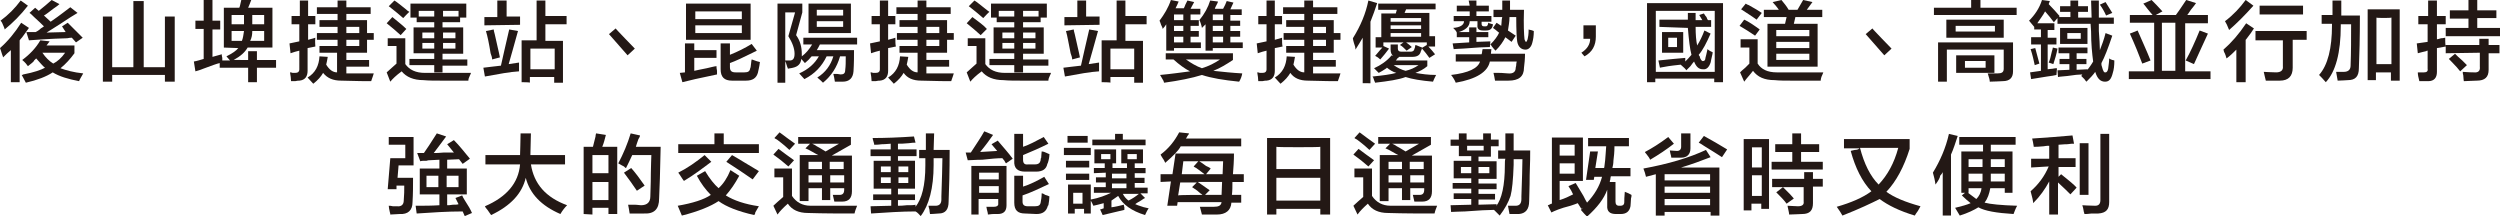<?xml version="1.0" encoding="utf-8"?>
<!-- Generator: Adobe Illustrator 27.0.0, SVG Export Plug-In . SVG Version: 6.00 Build 0)  -->
<svg version="1.1" id="_圖層_2" xmlns="http://www.w3.org/2000/svg" xmlns:xlink="http://www.w3.org/1999/xlink" x="0px" y="0px"
	 viewBox="0 0 483.6 41.8" style="enable-background:new 0 0 483.6 41.8;" xml:space="preserve">
<style type="text/css">
	.st0{fill:#231815;}
</style>
<g id="_圖層_1-2">
	<g>
		<path class="st0" d="M0.6,11.1c0-0.1-0.1-0.3-0.2-0.6C0.2,9.9,0.1,9.5,0,9.3C1.5,8,2.9,6.3,4.1,4.4l1.5,1c-0.3,0.4-0.7,1-1.3,1.8
			C4,7.5,3.9,7.7,3.8,7.8v8.1H2.1V9.7C1.6,10.1,1.1,10.6,0.6,11.1z M0.9,5.7c0-0.2-0.2-0.6-0.5-1.3C0.3,4.2,0.2,4.1,0.1,4
			C1.6,2.9,2.9,1.6,4,0.1l1.4,1C4,2.9,2.5,4.4,0.9,5.7L0.9,5.7z M5,16c-0.4-0.8-0.7-1.3-0.8-1.5c0.1,0,0.2,0,0.3-0.1
			c2.1-0.4,3.5-0.9,4.2-1.3c-0.4-0.3-0.9-0.9-1.7-1.8l-0.4,0.4C6.5,12,6,12.3,5.4,12.8c-0.2-0.3-0.5-0.7-1.1-1.2
			C5.8,10.5,7,9.2,7.8,7.8L9.6,8L9,8.8h5.4v1.5c-0.8,1.1-1.7,2.1-2.7,2.9c1.1,0.4,2.5,0.8,4.4,1c-0.4,0.7-0.7,1.2-0.8,1.5
			c-2.1-0.4-3.8-0.9-5.1-1.7C9,14.8,7.2,15.5,5,16L5,16z M5.6,7.8L5.1,6.2h1.8c0.2-0.1,0.6-0.3,1-0.7c0.3-0.2,0.5-0.3,0.6-0.4
			c-0.4-0.4-1-1-1.9-1.8C6.2,2.9,5.9,2.6,5.7,2.5l1.1-1l0.7,0.6C8.4,1.4,9.2,0.7,10,0l1.5,0.8c-0.2,0.2-0.6,0.5-1.2,0.9
			C9.5,2.3,8.9,2.8,8.5,3l1.3,1.2c1.9-1.3,3.1-2.3,3.8-2.8l1.4,1.1c-0.7,0.4-1.8,1.1-3.3,2.1c-1.2,0.8-2.1,1.3-2.7,1.7l3.7-0.1
			L12,5.1l1.1-0.7C14,5.3,15,6.3,16,7.3l-1.3,0.9l-0.8-0.9c-0.2,0-0.5,0-0.9,0.1C9.5,7.5,7,7.7,5.6,7.8L5.6,7.8z M12.6,10.2H8.2
			c0.6,0.9,1.3,1.6,2.1,2.1C11.1,11.9,11.9,11.2,12.6,10.2L12.6,10.2z"/>
		<path class="st0" d="M19.9,15.8V3.2h1.8v9.8h4.1V0.2h2v12.8h4.1V3.2h1.9v12.6h-1.9v-1.3H21.7v1.3C21.7,15.8,19.9,15.8,19.9,15.8z"
			/>
		<path class="st0" d="M43.3,9.2V1.5h3c0,0,0-0.1,0.1-0.3c0.1-0.4,0.2-0.8,0.3-1.3l1.9,0.1C48.4,0.6,48.2,1,48,1.5h4.7v7.7h-4.8
			c-0.5,0.9-1.4,1.7-2.7,2.4H48V9.9h1.7v1.7h3.7v1.5h-3.7v2.8H48v-2.8h-5.5v-0.9c-0.5,0.1-1.6,0.5-3.2,1.1c-0.7,0.3-1.2,0.4-1.5,0.5
			l-0.3-1.9c0.6-0.1,1.2-0.3,1.9-0.5V5.6h-1.6V4h1.6V0h1.7v4h1.5v1.7h-1.5v5.3l1.8-0.5c0,0.1,0,0.4,0.1,0.7v0.5h1.5l-0.7-0.8
			c1.2-0.6,1.9-1.1,2.3-1.6L43.3,9.2L43.3,9.2z M44.8,2.9v1.8h2.4V2.9H44.8z M46.8,7.9c0.2-0.5,0.3-1.2,0.4-1.9h-2.4v1.9
			C44.8,7.9,46.8,7.9,46.8,7.9z M48.4,7.9h2.7V6h-2.3C48.8,6.7,48.7,7.3,48.4,7.9L48.4,7.9z M51.1,2.9h-2.3v1.8h2.3V2.9z"/>
		<path class="st0" d="M56.4,4.7V3.1H58v-3h1.6v3h1.4v1.6h-1.4v3l1.4-0.4C60.9,8,61,8.6,61,9l-1.5,0.3v4.4c0,1.1-0.5,1.8-1.6,1.9
			c-0.2,0-0.4,0-0.8,0.1h-0.8c0-0.5-0.1-1.1-0.2-1.7c0.1,0,0.3,0,0.5,0.1h0.5c0.5,0,0.8-0.2,0.8-0.7V9.8c-0.5,0.1-1.1,0.3-1.7,0.5
			l-0.2-1.9l1.9-0.4V4.7L56.4,4.7L56.4,4.7z M61.8,10.2V8.9h3.5V7.7h-4V6.4h4V5.2h-3.5V3.9h3.5V2.7h-4V1.4h4V0.1H67v1.3h4.7v1.3H67
			v1.2h4v2.5h1.3v1.3H71v2.5h-4v1.4h4.4v1.3H67v1.3h5.3c-0.1,0.3-0.2,0.7-0.4,1.2c0,0.1-0.1,0.2-0.1,0.3c-0.8,0-2.7,0-5.8-0.1
			c-1.6,0-2.7-0.5-3.5-1.5c-0.4,0.7-1,1.4-1.9,2.1c-0.4-0.4-0.7-0.8-1.1-1.2c1.5-0.9,2.2-2.3,2.3-4.1l1.6,0.1
			c-0.1,0.6-0.2,1.1-0.3,1.5c0.6,1,1.3,1.5,2.1,1.5v-3.8L61.8,10.2L61.8,10.2z M69.5,5.2H67v1.2h2.5C69.5,6.4,69.5,5.2,69.5,5.2z
			 M67,7.7v1.2h2.5V7.7H67z"/>
		<path class="st0" d="M77.5,6.8c-0.9-0.8-1.8-1.6-2.7-2.3l1.1-1.2C77,4.2,78,5,78.6,5.6L77.5,6.8z M75.5,15.8L74.8,14
			c0.7-0.6,1.3-1.2,1.9-1.7V8.9h-1.7V7.4h3.4v5c0.8,1.1,2,1.7,3.8,1.7c2.8,0,5.8,0,8.9,0c0,0.1-0.1,0.3-0.2,0.5
			c-0.2,0.4-0.3,0.7-0.3,1h-5.2c-1.3,0-2.5,0-3.5-0.1c-1.9,0-3.3-0.6-4.2-1.7C76.6,14.6,75.9,15.3,75.5,15.8L75.5,15.8z M78,3.5
			c-0.9-0.8-1.9-1.6-2.8-2.3l1.1-1.1c0.5,0.3,1.2,0.9,2.1,1.6c0.3,0.3,0.6,0.5,0.8,0.6C79.1,2.3,78,3.5,78,3.5z M79.4,3.4V0.7h10.8
			v2.7h-1.2v0.9h-3.4v1h4v5.1h-4v1.1h4.8v1.2h-4.8V14H84v-1.4h-4.8v-1.2H84v-1.1h-4V5.3h4v-1h-3.4V3.4L79.4,3.4L79.4,3.4z M81,2.1
			v1.1h3V2.1H81z M81.7,6.3v1.1H84V6.3H81.7z M81.7,8.3v1.1H84V8.3C84,8.3,81.7,8.3,81.7,8.3z M88.7,2.1h-3v1.1h3V2.1z M88.1,6.3
			h-2.4v1.1h2.4V6.3z M85.7,8.3v1.1h2.4V8.3C88.1,8.3,85.7,8.3,85.7,8.3z"/>
		<path class="st0" d="M93.8,14.8l-0.3-1.7c1.1-0.1,2.2-0.3,3.4-0.4c0.2-0.8,0.4-1.8,0.7-3.1c0.4-1.8,0.7-3.1,0.9-3.9l1.7,0.3
			c-0.7,2.5-1.3,4.7-1.8,6.4l2-0.3c0,0.6,0,1.2,0,1.7C98.7,13.9,96.5,14.3,93.8,14.8L93.8,14.8z M93.7,4.9V3.3h2.5V0.1H98v3.1h2.6
			v1.6L93.7,4.9L93.7,4.9z M95.2,11.5c0-0.3-0.1-0.7-0.3-1.2c-0.3-1.9-0.6-3.3-0.9-4.3l1.5-0.3c0,0.2,0.1,0.5,0.2,0.9
			c0.4,1.9,0.8,3.4,1,4.5L95.2,11.5L95.2,11.5z M100.9,15.9V7.8h2.9V0.1h1.7v3h4.1v1.6h-4.1v3.2h3.4v8.1h-1.7v-1.1h-4.7v1.1
			C102.6,15.9,100.9,15.9,100.9,15.9z M102.6,9.4v4h4.7v-4C107.3,9.4,102.6,9.4,102.6,9.4z"/>
		<path class="st0" d="M122.8,9.4l-1.4,1.3l-3.6-4.1l1.3-1.1C119,5.5,122.8,9.4,122.8,9.4z"/>
		<path class="st0" d="M132,15.9l-0.5-1.8l1-0.1V8.4h1.8v1.3h4.3v1.5h-4.3v2.5c0.5-0.1,1.3-0.3,2.4-0.5c0.9-0.2,1.6-0.4,1.9-0.4
			c0,0.2,0,0.5,0.1,0.9v0.7C135.3,15.1,133.1,15.6,132,15.9L132,15.9z M132.7,7.7v-7h12.5v7L132.7,7.7L132.7,7.7z M134.5,2.2v1.5h9
			V2.2H134.5z M134.5,4.9v1.5h9V4.9H134.5z M141.6,15.6c-1.5,0-2.2-0.7-2.2-2.2V8.4h1.8v2.2c1.5-0.6,2.9-1.3,4.2-2.1l1,1.3l-0.8,0.4
			c-1.8,0.9-3.3,1.6-4.4,2V13c0,0.7,0.3,1,1.1,1h1.7c0.7,0,1-0.2,1.1-0.7c0,0,0-0.1,0.1-0.3c0.1-0.6,0.1-1.1,0.2-1.5
			c0.1,0,0.3,0.1,0.6,0.2c0.2,0.1,0.6,0.2,1,0.3c-0.1,0.9-0.3,1.6-0.4,2.1c-0.3,1-1,1.5-2.3,1.5L141.6,15.6L141.6,15.6z"/>
		<path class="st0" d="M155.6,15.3c-0.4-0.4-0.7-0.8-1-1.1c1.8-0.8,3-1.9,3.8-3.3H157c-0.4,0.5-0.8,0.9-1.3,1.3l-0.7-0.8
			c-0.1,1-0.7,1.5-1.6,1.7c-0.1,0-0.3,0.1-0.5,0.1c-0.2,0-0.4,0.1-0.5,0.1c0-0.1,0-0.2-0.1-0.3c-0.2-0.6-0.3-1.1-0.5-1.3h1
			c0.6,0,0.9-0.4,0.9-1.3c0-1-0.4-2.1-1.2-3.4l1.3-4.6h-1.9v13.6h-1.5V0.7h4.8v1.7l-1.2,4.4c0.8,1.1,1.1,2.3,1.1,3.7v0.4
			c0.8-0.6,1.4-1.3,2-2.3h-1.7V7.3h10.4v1.3h-7.2c-0.2,0.4-0.4,0.8-0.6,1.1h7.2c0,1.2,0,2.6-0.1,4.1c-0.1,1.3-0.8,2-2.1,2h-1.5
			c-0.1-0.7-0.2-1.1-0.3-1.5h0.6c0.4,0,0.6,0.1,0.8,0.1c0.6,0,0.9-0.2,0.9-0.9c0.1-0.7,0.1-1.5,0.1-2.6h-1.1
			c-0.6,2.1-1.7,3.8-3.3,5.1c-0.2-0.2-0.6-0.6-1.1-1c1.6-1,2.6-2.4,3.1-4.1h-1.3C159,12.8,157.6,14.3,155.6,15.3L155.6,15.3z
			 M156.4,6.4V0.7h8.2v5.7H156.4z M158,1.9V3h5.1V1.9C163,1.9,158,1.9,158,1.9z M158,4.1v1.1h5.1V4.1H158z"/>
		<path class="st0" d="M168.6,4.7V3.1h1.6v-3h1.6v3h1.4v1.6h-1.4v3l1.4-0.4c0,0.7,0,1.3,0.1,1.7l-1.5,0.3v4.4c0,1.1-0.5,1.8-1.6,1.9
			c-0.2,0-0.4,0-0.8,0.1h-0.8c0-0.5-0.1-1.1-0.2-1.7c0.1,0,0.3,0,0.5,0.1h0.5c0.5,0,0.8-0.2,0.8-0.7V9.8c-0.5,0.1-1.1,0.3-1.7,0.5
			l-0.2-1.9l1.9-0.4V4.7L168.6,4.7L168.6,4.7z M174,10.2V8.9h3.5V7.7h-4V6.4h4V5.2H174V3.9h3.5V2.7h-4.1V1.4h4.1V0.1h1.7v1.3h4.7
			v1.3h-4.7v1.2h4v2.5h1.3v1.3h-1.3v2.5h-4v1.4h4.4v1.3h-4.4v1.3h5.3c-0.1,0.3-0.2,0.7-0.4,1.2c0,0.1-0.1,0.2-0.1,0.3
			c-0.8,0-2.7,0-5.8-0.1c-1.6,0-2.7-0.5-3.4-1.5c-0.4,0.7-1,1.4-1.9,2.1c-0.4-0.4-0.7-0.8-1.1-1.2c1.5-0.9,2.2-2.3,2.3-4.1l1.6,0.1
			c-0.1,0.6-0.2,1.1-0.3,1.5c0.6,1,1.3,1.5,2.1,1.5v-3.8L174,10.2L174,10.2z M181.7,5.2h-2.5v1.2h2.5C181.7,6.4,181.7,5.2,181.7,5.2
			z M179.2,7.7v1.2h2.5V7.7H179.2z"/>
		<path class="st0" d="M189.7,6.8c-0.9-0.8-1.8-1.6-2.7-2.3l1.1-1.2c1.2,0.9,2.2,1.6,2.8,2.3L189.7,6.8L189.7,6.8z M187.7,15.8
			L187,14c0.7-0.6,1.3-1.2,1.9-1.7V8.9h-1.7V7.4h3.4v5c0.8,1.1,2,1.7,3.8,1.7c2.8,0,5.8,0,8.9,0c0,0.1-0.1,0.3-0.2,0.5
			c-0.2,0.4-0.3,0.7-0.3,1h-5.2c-1.3,0-2.5,0-3.5-0.1c-1.9,0-3.3-0.6-4.2-1.7C188.8,14.6,188.1,15.3,187.7,15.8L187.7,15.8z
			 M190.2,3.5c-0.9-0.8-1.9-1.6-2.8-2.3l1.1-1.1c0.5,0.3,1.2,0.9,2.1,1.6c0.4,0.3,0.6,0.5,0.8,0.6C191.3,2.3,190.2,3.5,190.2,3.5z
			 M191.7,3.4V0.7h10.8v2.7h-1.2v0.9h-3.4v1h4v5.1h-4v1.1h4.9v1.2h-4.9V14h-1.7v-1.4h-4.8v-1.2h4.8v-1.1h-4V5.3h4v-1h-3.4V3.4
			L191.7,3.4L191.7,3.4z M193.2,2.1v1.1h3V2.1H193.2z M193.9,6.3v1.1h2.3V6.3H193.9z M193.9,8.3v1.1h2.3V8.3
			C196.2,8.3,193.9,8.3,193.9,8.3z M200.9,2.1h-3v1.1h3V2.1z M200.3,6.3h-2.4v1.1h2.4V6.3z M197.9,8.3v1.1h2.4V8.3
			C200.3,8.3,197.9,8.3,197.9,8.3z"/>
		<path class="st0" d="M206,14.8l-0.3-1.7c1.1-0.1,2.2-0.3,3.4-0.4c0.2-0.8,0.4-1.8,0.7-3.1c0.4-1.8,0.7-3.1,0.9-3.9l1.7,0.3
			c-0.7,2.5-1.3,4.7-1.8,6.4l2-0.3c0,0.6,0,1.2,0,1.7C210.9,13.9,208.7,14.3,206,14.8L206,14.8z M205.9,4.9V3.3h2.5V0.1h1.7v3.1h2.6
			v1.6L205.9,4.9L205.9,4.9z M207.4,11.5c0-0.3-0.1-0.7-0.3-1.2c-0.4-1.9-0.6-3.3-0.9-4.3l1.5-0.3c0,0.2,0.1,0.5,0.2,0.9
			c0.4,1.9,0.8,3.4,1,4.5L207.4,11.5L207.4,11.5z M213.1,15.9V7.8h2.9V0.1h1.7v3h4.1v1.6h-4.1v3.2h3.4v8.1h-1.7v-1.1h-4.6v1.1
			C214.8,15.9,213.1,15.9,213.1,15.9z M214.8,9.4v4h4.6v-4C219.4,9.4,214.8,9.4,214.8,9.4z"/>
		<path class="st0" d="M224.9,5.6c0-0.2-0.1-0.4-0.3-0.8c-0.1-0.3-0.2-0.6-0.3-0.8c0.9-1.2,1.7-2.5,2.2-4l1.5,0.3
			c-0.2,0.5-0.4,0.9-0.6,1.3h1.6c0.1-0.2,0.2-0.4,0.3-0.7c0.2-0.4,0.3-0.6,0.4-0.8l1.3,0.3l-0.7,1.3h1.9v1.1h-1.9v1.1h1.6V5h-1.6V6
			h1.6v1.1h-1.6v1.1h2v1.1h-5.2v0.5h-1.5V4.7C225.4,5,225.2,5.3,224.9,5.6L224.9,5.6z M239.7,15.8c-3-0.3-5.4-0.7-7.2-1.3
			c-1.9,0.6-4.4,1.1-7.3,1.5c0,0-0.1-0.1-0.1-0.3c-0.3-0.5-0.5-0.9-0.7-1.2c2.2-0.2,4.2-0.5,5.8-0.7c-1-0.5-2.1-1.3-3.2-2.3h-1.5
			v-1.2h13v1.3c-1.2,0.8-2.5,1.6-3.8,2.1c1.9,0.2,3.7,0.4,5.6,0.5C240.2,14.8,240,15.3,239.7,15.8L239.7,15.8z M227.1,2.8v1.1h1.8
			V2.8H227.1z M227.1,5V6h1.8V5H227.1z M227.1,7.1v1.1h1.8V7.1C228.9,7.1,227.1,7.1,227.1,7.1z M236,11.5h-6.6c1,0.7,2,1.3,3.1,1.7
			C233.8,12.8,235,12.2,236,11.5z M232.5,5.4c0-0.2-0.1-0.4-0.2-0.8c-0.1-0.3-0.2-0.6-0.3-0.7c1-1.2,1.7-2.5,2.1-3.8l1.5,0.2
			c0,0.2-0.2,0.5-0.4,0.9c-0.1,0.2-0.2,0.4-0.2,0.5h1.6c0.3-0.5,0.5-1,0.7-1.5l1.3,0.3l-0.6,1.3h2.2v1.1h-2.2v1.1h1.9V5h-1.9V6h1.9
			v1.1h-1.9v1.1h2.4v1.1h-5.8v0.5h-1.4V4.7C233,4.9,232.7,5.2,232.5,5.4L232.5,5.4z M234.6,2.8v1.1h2V2.8
			C236.5,2.8,234.6,2.8,234.6,2.8z M234.6,5V6h2V5H234.6z M234.6,7.1v1.1h2V7.1H234.6z"/>
		<path class="st0" d="M243.4,4.7V3.1h1.6v-3h1.6v3h1.4v1.6h-1.4v3l1.4-0.4c0,0.7,0,1.3,0.1,1.7l-1.5,0.3v4.4c0,1.1-0.5,1.8-1.6,1.9
			c-0.2,0-0.4,0-0.8,0.1h-0.8c0-0.5-0.1-1.1-0.2-1.7c0.1,0,0.3,0,0.5,0.1h0.5c0.5,0,0.8-0.2,0.8-0.7V9.8c-0.5,0.1-1.1,0.3-1.7,0.5
			l-0.2-1.9l1.9-0.4V4.7L243.4,4.7L243.4,4.7z M248.8,10.2V8.9h3.5V7.7h-4V6.4h4V5.2h-3.5V3.9h3.5V2.7h-4.1V1.4h4.1V0.1h1.7v1.3h4.7
			v1.3H254v1.2h4v2.5h1.3v1.3H258v2.5h-4v1.4h4.4v1.3H254v1.3h5.3c-0.1,0.3-0.2,0.7-0.4,1.2c0,0.1-0.1,0.2-0.1,0.3
			c-0.8,0-2.7,0-5.8-0.1c-1.6,0-2.7-0.5-3.4-1.5c-0.4,0.7-1,1.4-1.9,2.1c-0.4-0.4-0.7-0.8-1.1-1.2c1.5-0.9,2.2-2.3,2.3-4.1l1.6,0.1
			c-0.1,0.6-0.2,1.1-0.3,1.5c0.6,1,1.3,1.5,2.1,1.5v-3.8L248.8,10.2L248.8,10.2z M256.5,5.2H254v1.2h2.5
			C256.5,6.4,256.5,5.2,256.5,5.2z M254,7.7v1.2h2.5V7.7H254z"/>
		<path class="st0" d="M263.6,15.9V7.3c-0.4,0.7-0.9,1.5-1.4,2.3c0-0.4-0.1-0.8-0.3-1.3c-0.1-0.4-0.2-0.7-0.2-0.9
			c1.5-2.4,2.5-4.8,3-7.3l1.7,0.5c-0.4,1.2-0.8,2.4-1.3,3.6v11.9H263.6L263.6,15.9z M266,16c0-0.1-0.1-0.2-0.2-0.5
			c-0.1-0.4-0.2-0.6-0.3-0.7c2-0.2,3.5-0.4,4.6-0.7c-0.7-0.2-1.3-0.6-1.8-1c0,0-0.1,0-0.1,0.1c-0.6,0.4-1.1,0.7-1.5,0.9l-0.9-0.9
			c1.3-0.6,2.5-1.4,3.4-2.5l0.3,0.1c-0.3-0.2-0.5-0.6-0.5-1.2v-1h1.4v0.8c0,0.4,0.2,0.6,0.7,0.6h1.7c0.4,0,0.7-0.1,0.8-0.5
			c0,0,0-0.1,0.1-0.3c0-0.2,0.1-0.4,0.1-0.5c0.1,0,0.2,0.1,0.3,0.1c0.4,0.2,0.8,0.3,1,0.4c0,0.1-0.1,0.2-0.1,0.4
			c-0.1,0.2-0.2,0.4-0.2,0.5c-0.2,0.6-0.7,0.9-1.6,0.9h-2.6c0,0.1-0.1,0.2-0.3,0.3c-0.1,0.2-0.2,0.3-0.3,0.4h6.1v1.1
			c-0.7,0.6-1.5,1-2.3,1.3c1.1,0.2,2.5,0.4,4,0.4c-0.3,0.6-0.5,1-0.6,1.3c-2.3-0.2-4.1-0.5-5.3-0.9C270.6,15.4,268.6,15.7,266,16
			L266,16z M266.6,1.9V0.7h11.1v1.1H272l-0.3,0.7h4.8v4.5h1.1v2h-1.3c0.5,0.5,0.9,1,1.3,1.5l-1.1,0.7c-0.4-0.6-0.9-1.2-1.5-1.9
			l1-0.6V8.2h-4c0.4,0.3,0.8,0.6,1.1,0.9l-1,0.7c-0.5-0.5-0.9-0.9-1.3-1.1l0.7-0.5h-3.9v0.7l1.1,0.5c-0.5,0.7-1.1,1.4-1.7,2.1
			c-0.3-0.3-0.6-0.5-1-0.7c0,0,0.1-0.1,0.1-0.1c0.6-0.7,1-1.2,1.3-1.5h-1.3v-2h1.1V2.6h2.8l0.2-0.7L266.6,1.9L266.6,1.9z M269,3.5
			v0.7h5.9V3.5H269z M269,4.9v0.7h5.9V4.9H269z M269,6.4v0.7h5.9V6.4H269z M274.4,12.6h-4.8c0.7,0.5,1.5,0.9,2.3,1.1
			C272.8,13.5,273.7,13.1,274.4,12.6z"/>
		<path class="st0" d="M289.2,15.6c-0.1-0.6-0.2-1.1-0.3-1.5h1.1c0.8,0,1.3,0.1,1.7,0.1c1,0.1,1.5-0.3,1.5-1.1
			c0-0.1,0.1-0.3,0.1-0.6c0-0.3,0.1-0.5,0.1-0.6h-5.2c-0.4,2-2.6,3.4-6.6,4.1c-0.2-0.5-0.5-1-0.9-1.5c3.4-0.4,5.2-1.3,5.6-2.6h-4.7
			v-1.4h5c0-0.1,0.1-0.2,0.1-0.5c0-0.2,0.1-0.4,0.1-0.5h1.7l-0.1,0.9h6.6c0,1-0.1,1.9-0.2,2.7c0,1.7-1,2.5-3,2.5L289.2,15.6
			L289.2,15.6z M284.1,0.1h1.5v1h2.4v1.1h-2.4v0.9h2.9v1.1h-1.9v0.4c0,0.3,0.1,0.5,0.5,0.5h0.3c0.3,0,0.4-0.2,0.5-0.7
			c0,0,0.1,0,0.2,0.1c0.4,0.1,0.6,0.2,0.7,0.2c-0.1,0.8-0.5,1.2-1.3,1.2h-0.6c-0.8,0-1.2-0.3-1.1-1.1V4.1h-1.5c0,1-0.8,1.8-2.5,2.2
			c-0.1-0.3-0.4-0.6-0.7-0.9c1.4-0.1,2.1-0.6,2.1-1.3h-2V3.1h3.1V2.2h-2.5V1.1h2.5L284.1,0.1L284.1,0.1z M281.8,7.2v-1h2.4V5.3h1.4
			v0.9h2.3v1h-2.3v0.9l2.7-0.1c0,0.4-0.1,0.8-0.1,1.1c-1,0-2.7,0.1-5.2,0.3c-0.8,0-1.4,0.1-1.8,0.1L281,8.4l3.2-0.2V7.2
			C284.2,7.2,281.8,7.2,281.8,7.2z M292.4,8.1c-0.4-0.3-0.8-0.6-1.2-0.9c-0.4,0.8-1,1.7-1.9,2.6c-0.1-0.1-0.4-0.4-0.7-0.8
			c-0.1-0.2-0.2-0.3-0.3-0.4c0.8-0.8,1.4-1.6,1.7-2.3c-0.1,0-0.2-0.1-0.3-0.2c-0.2-0.2-0.5-0.4-0.9-0.7l0.7-1l0.9,0.6
			c0-0.3,0.1-0.7,0.1-1.2c0-0.2,0.1-0.4,0.1-0.5h-1.7V1.9h1.7V0.1h1.5v1.8h2.7c-0.1,2.9,0,4.8,0.1,5.7c0.1,0.3,0.2,0.5,0.3,0.5
			s0.2-0.2,0.3-0.5c0.1-0.4,0.2-1,0.2-1.9c0.1,0,0.2,0.1,0.4,0.1c0.1,0,0.3,0.1,0.6,0.2c0,0.9-0.1,1.6-0.3,2.3
			c-0.2,0.8-0.7,1.3-1.3,1.3c-0.8,0-1.4-0.5-1.6-1.5c-0.1-0.5-0.2-2.2-0.2-4.8h-1.3c0,1-0.2,1.8-0.3,2.6l1.5,1L292.4,8.1L292.4,8.1z
			"/>
		<path class="st0" d="M308.7,4.9v2.2c0,1.7-0.7,3-2.2,3.8l-0.6-0.7c1.1-0.7,1.7-1.6,1.7-2.7h-1.3V4.9L308.7,4.9L308.7,4.9z"/>
		<path class="st0" d="M318.6,15.9V0.6h14.7v15.3h-1.7v-0.7h-11.4v0.7C320.3,15.9,318.6,15.9,318.6,15.9z M320.3,2.1v11.8h11.4V2.1
			C331.6,2.1,320.3,2.1,320.3,2.1z M321,5.2V3.8h5.5V2.5h1.5v1.4h1.3l-0.6-1l0.9-0.3c0.1,0.1,0.2,0.4,0.5,0.7
			c0.1,0.3,0.2,0.5,0.3,0.6h0.6v1.3h-3c0,1.5,0.1,2.7,0.3,3.6c0.5-0.8,1-1.8,1.4-2.9l1.2,0.6c-0.8,1.8-1.5,3.2-2.3,4.1
			c0,0.1,0.1,0.2,0.2,0.3c0,0.2,0.1,0.3,0.1,0.4c0.2,0.4,0.4,0.6,0.6,0.5c0.2,0,0.4-0.2,0.4-0.6c0.1-0.3,0.2-0.8,0.4-1.7
			c0.2,0.2,0.5,0.4,1,0.6c0,0.4-0.2,0.9-0.3,1.5c0,0.2-0.1,0.4-0.1,0.5c-0.3,0.9-0.8,1.4-1.5,1.3c-0.8,0-1.3-0.5-1.7-1.5
			c-0.2,0.2-0.4,0.5-0.7,0.9c-0.4,0.4-0.6,0.6-0.8,0.8c-0.1-0.2-0.5-0.6-1.1-1.1h0.1c-0.8,0.1-2.1,0.2-3.6,0.5
			c-0.2,0-0.4,0.1-0.5,0.1l-0.3-1.4c2-0.2,3.8-0.4,5.2-0.5v0.7c0.4-0.4,0.8-0.8,1.2-1.3c-0.3-1.1-0.5-2.8-0.7-5.2L321,5.2L321,5.2z
			 M321.5,10.2v-4h4.1v4H321.5z M322.7,7.3v1.8h1.7V7.3H322.7z"/>
		<path class="st0" d="M339.5,6.9c-1-0.7-2-1.3-3-1.9l0.9-1.2c0.9,0.4,1.9,1.1,3,1.9L339.5,6.9L339.5,6.9z M337.4,15.8l-0.8-1.8
			c0.2-0.2,0.5-0.5,1-0.9l0.8-0.8V9.2h-1.7V7.6h3.3v4.7c0.7,1.1,1.9,1.7,3.7,1.7h9c0,0.1-0.1,0.2-0.2,0.5c-0.2,0.4-0.3,0.8-0.3,1.1
			h-5.5c-1.3,0-2.5,0-3.4-0.1c-2,0-3.3-0.6-4.2-1.8C338.5,14.5,337.9,15.1,337.4,15.8z M339.8,3.8c-1.1-0.8-2.1-1.4-3-2l0.9-1.1
			c0.1,0.1,0.3,0.2,0.6,0.3c1.1,0.6,1.9,1.1,2.5,1.5L339.8,3.8z M341.2,3.3V1.9h2.9c-0.1-0.2-0.3-0.4-0.6-0.8
			c-0.3-0.3-0.5-0.6-0.6-0.7l1.7-0.4c0.5,0.6,1,1.2,1.4,1.9h1.7l1.1-1.9l1.8,0.4l-1.1,1.5h3v1.4h-5.2L347,4.6h4.6v8.3h-9.7V4.6h3.4
			l0.3-1.3L341.2,3.3L341.2,3.3z M343.6,5.8V7h6.4V5.8H343.6z M343.6,8.1v1.2h6.4V8.1H343.6z M343.6,10.4v1.2h6.4v-1.2H343.6z"/>
		<path class="st0" d="M365.9,9.4l-1.4,1.3l-3.6-4.1l1.3-1.1C362.1,5.5,365.9,9.4,365.9,9.4z"/>
		<path class="st0" d="M374.1,2.9V1.5h7.2V0h1.8v1.5h7v1.4L374.1,2.9L374.1,2.9z M374.9,15.8V8.2h14.5v5.6c0,1.2-0.6,1.9-2,1.9
			c-0.5,0-1.4,0.1-2.5,0.1c0-0.3-0.1-0.7-0.3-1.3c0-0.1-0.1-0.2-0.1-0.3h1.9c0.8,0,1.2-0.2,1.2-0.9V9.6h-11v6.2L374.9,15.8
			L374.9,15.8z M376.5,7.3V3.8h11.1v3.5L376.5,7.3L376.5,7.3z M378.3,5v1.1h7.6V5H378.3z M378.4,14.1v-3.4h7.4v3.4H378.4z
			 M380.1,11.8v1.3h4v-1.3H380.1z"/>
		<path class="st0" d="M407.2,15.8c-0.9,0-1.5-0.6-1.9-1.9c-0.4,0.6-1,1.2-1.7,1.9c-0.1-0.1-0.2-0.2-0.4-0.5
			c-0.3-0.3-0.5-0.5-0.6-0.6l0.2-0.3c-0.6,0-1.6,0.1-2.9,0.3c-0.8,0.1-1.4,0.1-1.8,0.2l-0.1-1.3l2.3-0.1v-1.1h-1.9v-1h1.9v-1.1h-2.1
			V9.2h5.6v1.1h-2.1v1.1h1.9v1h-1.9v1.1l2.1-0.1v0.1c0.3-0.4,0.7-0.9,1.1-1.6c-0.2-1.5-0.4-3.4-0.4-5.8l-0.1-1.5h-6.4V3.5l-0.7,0.8
			c-0.5-0.7-1.1-1.4-1.7-2.1c-0.4,0.8-1,1.5-1.5,2.3h3.3v1.3h-1.3v1.5h1.7v1.3h-1.7v4.8c0.2,0,0.5-0.1,0.9-0.1
			c0.4-0.1,0.7-0.1,0.9-0.1c0,0.4-0.1,0.9-0.1,1.3c-0.4,0.1-1,0.2-1.8,0.3c-1.3,0.2-2.4,0.4-3.1,0.5l-0.2-1.3l2.1-0.3V8.6h-1.9V7.2
			h1.9V5.7h-1.3V5.2L392.5,4c1.1-1.1,2-2.4,2.5-4l1.5,0.2c0,0,0,0.2-0.1,0.3c0,0.1-0.1,0.2-0.1,0.3c0.8,0.8,1.5,1.6,2.1,2.3
			l-0.1,0.2h2.2V2.3h-2V1.2h2V0.1h1.5v1.1h1.9v1.1H402v1.1h2.6c0-1.1-0.1-2.2-0.1-3.3h1.5v3.3h2.9v1.2H406V6
			c0.1,1.5,0.2,2.7,0.2,3.7c0.4-1,0.8-2.1,1.1-3.3l1.3,0.5c-0.8,2.4-1.5,4.2-2.1,5.3v0.3c0,0.2,0.1,0.3,0.1,0.4
			c0.2,0.8,0.4,1.2,0.7,1.1c0.2,0,0.4-0.2,0.5-0.7c0.1-0.8,0.2-1.4,0.2-2c0.1,0.1,0.3,0.2,0.6,0.3c0.2,0,0.3,0.1,0.4,0.1
			c0,1-0.1,1.8-0.3,2.4C408.4,15.3,408,15.8,407.2,15.8L407.2,15.8z M393.6,12.6c-0.2-0.9-0.4-1.9-0.8-3.1l0.9-0.2
			c0.3,1,0.5,2,0.8,3L393.6,12.6L393.6,12.6z M397.2,12.4l-0.9-0.3c0.2-0.4,0.4-1.1,0.6-2.1c0.1-0.4,0.2-0.6,0.2-0.8l0.9,0.2
			C397.8,10.5,397.5,11.5,397.2,12.4L397.2,12.4z M398.5,8.4V5.4h5.3v3.1H398.5z M399.9,6.4v1.1h2.6V6.4H399.9z M407.4,3
			c-0.3-0.7-0.7-1.4-1.2-2.1l1.1-0.5c0.4,0.7,0.9,1.4,1.3,2.1L407.4,3L407.4,3z"/>
		<path class="st0" d="M412,4.4V2.9h4.4c-0.2-0.2-0.5-0.6-1-1.2c-0.4-0.5-0.6-0.8-0.8-1l1.6-0.7c0.6,0.6,1.3,1.3,2.1,2.2l-1.3,0.7
			h3.9c0.9-1.2,1.5-2.2,2-2.9l1.9,0.6c-0.2,0.3-0.5,0.7-1,1.3c-0.3,0.4-0.5,0.8-0.7,1h4v1.6h-4.4v9.3h4.9v1.5h-15.8v-1.5h4.9V4.4
			H412L412,4.4z M414.4,12.3c-0.6-1.6-1.4-3.6-2.4-5.8l1.5-0.6c0.9,2.1,1.8,4,2.5,5.8L414.4,12.3L414.4,12.3z M418.2,4.4v9.3h2.6
			V4.4H418.2z M424.4,12.4l-1.6-0.7c0.9-1.6,1.8-3.6,2.7-5.8l1.6,0.6C426.1,8.7,425.2,10.6,424.4,12.4L424.4,12.4z"/>
		<path class="st0" d="M430.7,11.3c-0.1-0.3-0.2-0.8-0.5-1.3c0-0.2-0.1-0.3-0.1-0.4c1.5-1.3,3-3,4.4-5.1l1.5,1
			c-0.3,0.5-0.8,1.2-1.5,2.1c0,0-0.1,0.1-0.1,0.1v8.2h-1.8V9.6C432,10.2,431.4,10.8,430.7,11.3L430.7,11.3z M431.2,5.8
			c-0.3-0.8-0.6-1.4-0.8-1.7c1.6-1.2,2.9-2.6,4-4.1l1.5,1.1C434.3,2.9,432.7,4.5,431.2,5.8L431.2,5.8z M436.3,7.8V6h9.9v1.7h-2.7
			v5.4c0,1.6-0.8,2.5-2.5,2.5h-2.7c-0.1-0.5-0.3-1.1-0.4-1.7c0.5,0,1.3,0.1,2.4,0.1c0.9,0,1.4-0.4,1.3-1.2v-5L436.3,7.8L436.3,7.8z
			 M437.1,2.8V1.1h8.4v1.7C445.5,2.8,437.1,2.8,437.1,2.8z"/>
		<path class="st0" d="M449.9,15.9c-0.5-0.6-1-1.1-1.3-1.4c1.7-1.9,2.5-5.2,2.5-9.6V4.6h-2V2.9h2.1V0.1h1.7v2.9h3.6
			c0,4.3-0.1,7.8-0.2,10.2c0,1.6-0.7,2.3-2.1,2.3c-0.4,0-1.1,0.1-2,0.1c-0.1-0.6-0.2-1.2-0.3-1.7h1.5c0.8,0,1.3-0.4,1.3-1.2
			c0.1-2.6,0.1-5.2,0.1-8h-2V5C452.8,10.2,451.8,13.9,449.9,15.9L449.9,15.9z M458,15.5V1.8h6.2v13.8h-1.7V14h-2.9v1.5H458L458,15.5
			z M459.7,3.4v9h2.9v-9C462.5,3.5,459.7,3.5,459.7,3.4z"/>
		<path class="st0" d="M467.8,4.7V3.1h1.9v-3h1.7v3h1.7v1.6h-1.7v2.9c0.2,0,0.4-0.1,0.8-0.2c0.4,0,0.6-0.1,0.8-0.1
			c0,0.7,0,1.2,0.1,1.7l-1.7,0.3v4.6c0,1.1-0.5,1.8-1.7,1.8H468c-0.2-0.7-0.3-1.3-0.3-1.7h0.3c0.4,0,0.7,0,0.9,0
			c0.5,0,0.8-0.2,0.7-0.7V9.8c-0.1,0-0.2,0-0.3,0.1c-0.4,0.1-0.9,0.2-1.6,0.4l-0.2-1.9l2.1-0.3V4.7L467.8,4.7L467.8,4.7z M473.9,3.6
			V2h3.6v-2h1.7v2h3.7v1.5h-3.7v1.9h4.5V7h-10.6V5.4h4.4V3.6L473.9,3.6L473.9,3.6z M473.1,10.3V8.7h6.5V7.5h1.8v1.2h2.1v1.6h-2.1
			v3.2c0,1.4-0.7,2.1-2.3,2.1c-0.9,0-1.7,0.1-2.5,0.1c0-0.2-0.1-0.6-0.1-1.1c-0.1-0.3-0.1-0.5-0.1-0.7c0.4,0,1,0.1,2.1,0.1
			c0.9,0.1,1.3-0.3,1.2-1.1v-2.7L473.1,10.3L473.1,10.3z M475.9,13.8c-0.3-0.4-0.9-1.1-1.9-2.1c0.1,0.1,0,0-0.3-0.3l1.2-1
			c0.3,0.3,0.8,0.8,1.4,1.3c0.4,0.4,0.8,0.8,0.9,0.9L475.9,13.8L475.9,13.8z"/>
		<path class="st0" d="M75.5,41.5c0-0.1,0-0.2-0.1-0.5c-0.1-0.5-0.2-0.9-0.2-1.2c0.2,0,0.4,0,0.8,0.1h0.8c0.8,0.1,1.3-0.3,1.3-1.1
			c0.1-1.1,0.1-2,0.1-2.9h-1.5v0.7h-1.7l0.5-6h2.9V28h-3.2v-1.5H80V32h-2.9l-0.2,2.4h3c0,1.5,0,3.1-0.1,4.7c0,1.6-0.9,2.4-2.5,2.3
			L75.5,41.5L75.5,41.5z M81.3,31.2l-0.6-1.6H82c0.5-0.7,1.3-1.9,2.5-3.8l1.8,0.6c-0.9,1.2-1.7,2.3-2.4,3.2c0.4,0,1.1,0,2-0.1h1.9
			l-1.3-1.6l1.3-0.8c1.1,1.1,2.1,2.4,3.1,3.6l-1.4,1l-0.7-0.9l-2.3,0.1v1.7h3.8v5h-3.8v2.1c0.2,0,0.6,0,1.1-0.1c0.5,0,0.8,0,1.1-0.1
			l-0.6-1.2l1.3-0.5c0.1,0.3,0.3,0.6,0.6,1.1c0.6,0.9,1,1.6,1.3,2.3l-1.4,0.6l-0.4-0.9c-3,0-5.9,0.2-8.9,0.4l-0.2-1.5
			c1.6,0,3.1,0,4.6-0.1v-2.1h-3.8v-5h3.8v-1.7l-2,0.1c-0.1,0-0.2,0-0.5,0.1C81.9,31.1,81.5,31.1,81.3,31.2L81.3,31.2z M82.5,34v2.2
			h2.3V34H82.5z M88.7,34h-2.3v2.2h2.3V34z"/>
		<path class="st0" d="M93.9,31.8V30h6.7c0-1,0.1-2.4,0.1-4.2h2l-0.1,4.2h6.7v1.8h-6.6c0.6,3.8,2.9,6.4,7,7.9
			c-0.4,0.4-0.9,1-1.3,1.7c-3.7-1.6-5.9-3.9-6.7-7c-0.7,3-2.9,5.4-6.7,7.2c-0.1-0.2-0.4-0.5-0.7-1c-0.3-0.3-0.4-0.5-0.5-0.7
			c4.2-1.8,6.5-4.5,6.8-8.1C100.4,31.8,93.9,31.8,93.9,31.8z"/>
		<path class="st0" d="M112.9,41.4v-13h1.8c0.1-0.5,0.3-1.1,0.5-2c0-0.3,0.1-0.5,0.1-0.6l1.9,0.3c-0.2,0.8-0.4,1.6-0.7,2.3h2.9v13
			h-1.7v-1.2h-3.1v1.3L112.9,41.4L112.9,41.4z M114.6,30v3.5h3.1V30H114.6z M114.6,35.2v3.5h3.1v-3.5H114.6z M121.8,41.3
			c-0.1-0.7-0.2-1.2-0.3-1.7h1.2c0.6,0,1,0.1,1.3,0.1c1.2,0,1.8-0.6,1.8-1.7c0-0.7,0.1-2.2,0.1-4.5c0-1.6,0.1-2.8,0.1-3.5h-3.7
			c-0.4,0.9-0.8,1.7-1.2,2.5c-0.1,0-0.2-0.1-0.4-0.3c-0.2-0.1-0.6-0.3-1.1-0.6c1-1.9,1.8-3.8,2.4-5.8l1.8,0.4c0,0.2-0.1,0.4-0.3,0.7
			c-0.2,0.6-0.4,1.1-0.5,1.5h4.8c-0.1,4.8-0.2,8.2-0.3,10c0,2-0.9,3-2.9,2.9C123.8,41.3,122.8,41.3,121.8,41.3L121.8,41.3z
			 M123.2,36.9c-0.8-1.2-1.6-2.3-2.5-3.5l1.4-0.9c0.8,0.9,1.7,2.1,2.6,3.4L123.2,36.9L123.2,36.9z"/>
		<path class="st0" d="M145.9,41.6c-3.1-0.7-5.4-1.6-6.9-2.7c-1.5,1-3.9,2-7.1,2.8l-0.8-1.9c2.9-0.5,5.1-1.2,6.4-2.1
			c-1-1-1.9-2.2-2.7-3.7l1.6-0.9c0.9,1.5,1.8,2.6,2.6,3.3c0.9-0.8,1.7-2,2.3-3.5L143,34c-0.8,1.5-1.7,2.8-2.6,3.8
			c1.6,1,3.7,1.7,6.4,2.1c-0.2,0.3-0.4,0.7-0.7,1.2C146.1,41.3,146,41.5,145.9,41.6L145.9,41.6z M132.3,35c-0.4-0.5-0.7-1.1-1.1-1.6
			c1.8-0.9,3.5-2.1,5.1-3.4l1.3,1.3C136,32.5,134.3,33.8,132.3,35L132.3,35z M131.2,29.6v-1.7h7v-2.1h1.8v2.1h6.8v1.7H131.2
			L131.2,29.6z M145.6,34.7c-1.7-1.2-3.4-2.3-5.1-3.4l1.1-1.3c1.6,0.9,3.3,2,5.2,3.1L145.6,34.7L145.6,34.7z"/>
		<path class="st0" d="M152.5,32.2c-0.9-0.8-1.8-1.5-2.9-2.3l1-1.1c0.9,0.7,1.9,1.4,3,2.2L152.5,32.2z M150.4,41.5l-0.8-1.7
			c0.4-0.4,1.1-1,1.9-1.7v-3.8h-1.7v-1.7h3.4v5.3c0.8,1.2,2,1.9,3.6,1.9h9c-0.2,0.5-0.4,1-0.5,1.5c-2.9,0-5.9,0-9-0.1
			c-1.8,0-3.1-0.6-3.9-1.8C151.6,40.1,150.9,40.8,150.4,41.5L150.4,41.5z M152.7,29c-0.4-0.4-1.2-1.1-2.4-2
			c-0.2-0.1-0.4-0.2-0.5-0.3l1-1.1c0.9,0.7,1.9,1.4,3,2.2L152.7,29L152.7,29z M161.4,39c-0.1-0.4-0.2-0.9-0.3-1.3h1.3
			c0.6,0,0.9-0.3,0.9-1v-0.3h-2.7v2.3H159v-2.3h-2.6v2.5h-1.7V30h3.6c-0.2-0.1-0.6-0.3-1.1-0.6c-0.7-0.4-1.1-0.6-1.4-0.7l0.9-0.9
			h-2.3v-1.3h10.2V28l-3.7,2.1h3.9v6.9c0,1.3-0.6,2-1.9,2C162.7,39,162.1,39,161.4,39L161.4,39z M156.4,31.3v1.4h2.6v-1.4H156.4z
			 M156.4,33.9v1.4h2.6v-1.4H156.4z M162.3,27.8h-5.2c0.2,0.1,0.5,0.2,0.9,0.5c0.8,0.4,1.3,0.8,1.7,1L162.3,27.8L162.3,27.8z
			 M163.2,31.3h-2.7v1.4h2.7V31.3z M160.6,33.9v1.4h2.7v-1.4H160.6z"/>
		<path class="st0" d="M169.1,28c0-0.1,0-0.2-0.1-0.5c-0.1-0.4-0.2-0.6-0.2-0.8c2.4,0,5.1-0.1,8-0.3l0.3,1.2c-0.3,0-0.7,0-1.3,0.1
			c-0.9,0.1-1.6,0.1-2.1,0.1v1.1h3.6v1.3h-3.6v0.9h3.3v5.4h-3.3v1.1h3.3v1.1h-3.3v1.1c0.4,0,1,0,1.7-0.1c0.8,0,1.4,0,1.7-0.1V40
			c1.2-1.5,1.9-4.1,1.9-8v-1.4h-1.2V29h1.3v-3.2h1.6l-0.1,3.2h3.1c0,4.2-0.1,7.5-0.2,10c0,1.5-0.6,2.3-1.9,2.3
			c-0.4,0-0.9,0.1-1.7,0.1c0-0.2-0.1-0.4-0.1-0.8c-0.1-0.4-0.2-0.7-0.2-0.8h1.4c0.7,0,1.1-0.4,1.1-1.2V38c0.1-3.4,0.2-5.9,0.2-7.4
			h-1.7v1.3c0,4.5-0.9,7.8-2.5,9.9c-0.3-0.3-0.6-0.7-1-0.9c-2.7,0-5.6,0.2-8.6,0.4l-0.1-1.4l4-0.1v-1.1h-3.5v-1.1h3.5v-1.1H169v-5.4
			h3.3v-0.9h-3.9v-1.3h3.9v-1.1c-0.4,0-0.9,0.1-1.7,0.1C170,28,169.5,28,169.1,28L169.1,28z M170.4,32.2v1.1h1.9v-1.1H170.4z
			 M170.4,34.3v1.1h1.9v-1.1H170.4z M175.7,32.2h-1.9v1.1h1.9V32.2z M173.8,34.3v1.1h1.9v-1.1H173.8z"/>
		<path class="st0" d="M187.2,31l-0.4-1.5h1c1.1-1.7,2-3,2.6-4.1l1.7,0.7c-0.7,1-1.5,2.1-2.5,3.3c1.1-0.1,2.3-0.1,3.3-0.2l-1.1-1.3
			l1.2-0.7c1.1,1.3,2.1,2.4,2.9,3.5l-1.3,0.9c-0.1-0.1-0.2-0.3-0.3-0.5c-0.2-0.2-0.3-0.4-0.4-0.5c-0.9,0-2.2,0.1-3.9,0.3
			C188.7,30.9,187.8,31,187.2,31L187.2,31z M187.9,41.5v-9.4h6.8v7.6c0,1.1-0.5,1.7-1.7,1.7h-0.8c-0.5,0-0.8,0.1-1.1,0.1
			c0-0.3-0.1-0.6-0.2-1c0-0.2-0.1-0.4-0.1-0.5h1.5c0.5,0,0.8-0.2,0.8-0.5v-1h-3.8v3H187.9L187.9,41.5z M189.4,33.4v1.3h3.8v-1.3
			H189.4z M189.4,36v1.3h3.8V36H189.4z M198.3,33.2c-1.5,0-2.2-0.7-2.1-2.1v-5.2h1.7v2.5c1.2-0.4,2.5-1.1,4-1.9l0.9,1.3
			c-1.6,0.8-3.2,1.5-4.9,2.2v0.9c0,0.7,0.3,1,1,0.9h1.3c0.7,0,1-0.3,1.1-0.8c0-0.4,0.1-0.5,0.1-0.4c0-0.5,0.1-0.9,0.1-1.3
			c0.3,0,0.6,0.1,1,0.3c0.2,0.1,0.4,0.2,0.5,0.2c0,0.5-0.1,1.1-0.3,1.7c0,0,0,0-0.1,0.2c-0.2,1-0.9,1.5-2.2,1.5L198.3,33.2
			L198.3,33.2z M198.3,41.3c-1.4,0-2.1-0.6-2.1-2.1V34h1.7v2.1c1.3-0.4,2.7-1.1,4.1-1.9l0.9,1.4c-1.9,0.9-3.6,1.7-5.1,2.2v1.2
			c0,0.6,0.3,0.9,1,0.9h1.4c0.7,0,1-0.2,1.1-0.7c0.1-0.5,0.2-1.1,0.2-1.8c0.2,0,0.4,0.1,0.7,0.3c0.4,0.1,0.6,0.2,0.8,0.3
			c0,0.5-0.1,1.1-0.2,1.7l-0.1,0.1c-0.3,1.1-1,1.6-2.2,1.6L198.3,41.3L198.3,41.3z"/>
		<path class="st0" d="M205.8,30v-1.4h5.2V30H205.8z M206.2,32.4v-1.3h4.5v1.3H206.2z M206.2,34.8v-1.2h4.5v1.2H206.2z M211.6,33.5
			v-1h2.1v-0.9h1.5v0.9h2.8v-0.9h1.5v0.9h2.1v1h-2.1v0.9h1.9v1h-1.9v0.9h2.5v1.1h-1.4l0.9,0.9c-0.2,0.1-0.4,0.2-0.8,0.5
			c-0.5,0.3-0.9,0.5-1.1,0.7c0.1,0,0.2,0.1,0.5,0.2c0.8,0.3,1.5,0.5,2.1,0.6c-0.3,0.4-0.5,0.9-0.7,1.3c-2.6-0.8-4.3-2-5.2-3.7
			c-0.4,0.3-0.9,0.6-1.3,0.9v1.3c0.8-0.1,1.6-0.3,2.4-0.5c0,0.1,0,0.3,0.1,0.5v0.5c-1.4,0.3-2.8,0.7-4.2,1l-0.5-1.1
			c0.1,0,0.2,0,0.4-0.1c0.1,0,0.2-0.1,0.3-0.1v-1c-0.8,0.2-1.4,0.4-2,0.5c-0.1-0.3-0.3-0.6-0.5-1v2.5h-1.3v-0.9h-1.8v0.9h-1.3v-5.6
			h4.4v2.9c1.6-0.3,2.9-0.8,3.9-1.3h-3.3v-1.1h2.3v-0.9h-1.9v-1h1.9v-0.9L211.6,33.5L211.6,33.5z M206.5,27.6v-1.3h3.9v1.3H206.5z
			 M207.6,37.3v2.1h1.8v-2.1H207.6z M211.3,28.1V27h4.4v-1.1h1.5V27h4.4v1.1H211.3z M211.7,31.6v-2.7h4.2v2.7H211.7z M213,29.8v1
			h1.8v-1H213z M215.1,33.6v0.9h2.8v-0.9H215.1z M215.1,35.5v0.9h2.8v-0.9H215.1z M216.9,31.6v-2.7h4.2v2.7H216.9z M218.3,38.8
			c0.8-0.4,1.4-0.8,2-1.3h-3.1C217.5,38.1,217.9,38.5,218.3,38.8L218.3,38.8z M218.1,29.8v1h1.8v-1H218.1z"/>
		<path class="st0" d="M224.5,35.2v-1.5h2.3l0.6-4h11.3c0,1.4-0.1,2.7-0.2,4h2.1v1.5h-2.2c0,0.9,0,1.7-0.1,2.5h1.8v1.5h-1.9
			c-0.1,1.5-1.1,2.3-2.8,2.3h-2.9c-0.2-0.9-0.4-1.4-0.4-1.5h2.7c0.9,0,1.4-0.2,1.5-0.9h-8.5l-0.1,0.7h-1.9l0.7-4.7L224.5,35.2
			L224.5,35.2z M225.4,31.5c-0.1-0.2-0.2-0.5-0.5-0.9c-0.2-0.3-0.3-0.5-0.4-0.7c1.6-1.2,2.7-2.6,3.6-4.3l1.9,0.2
			c0,0.1-0.1,0.3-0.3,0.5c-0.1,0.2-0.2,0.4-0.3,0.5h10.7v1.5h-11.7C228,29.1,226.9,30.2,225.4,31.5L225.4,31.5z M232.6,37.7
			c-0.1-0.1-0.2-0.2-0.4-0.3c-0.3-0.3-0.8-0.7-1.6-1.2l0.9-0.9h-3.2l-0.4,2.5C228,37.7,232.6,37.7,232.6,37.7z M233,33.7
			c-0.4-0.3-0.9-0.7-1.6-1.2c-0.2-0.1-0.4-0.2-0.5-0.3l0.9-1h-2.9l-0.3,2.5L233,33.7L233,33.7z M234,36.8l-0.9,0.9h3.2l0.1-2.5h-4.7
			L234,36.8z M234.2,32.6l-0.9,1.1h3.2l0.1-2.5h-4.6c0.3,0.2,0.8,0.5,1.3,0.9C233.8,32.3,234.1,32.5,234.2,32.6L234.2,32.6z"/>
		<path class="st0" d="M245.1,41.5V26.7h12.2v14.8h-1.9v-1.1h-8.5v1.1H245.1z M246.9,28.4v4.3h8.5v-4.3
			C255.4,28.5,246.9,28.5,246.9,28.4z M246.9,34.4v4.4h8.5v-4.4H246.9z"/>
		<path class="st0" d="M264.7,32.2c-0.9-0.8-1.8-1.5-2.9-2.3l1-1.1c0.9,0.7,1.9,1.4,3,2.2L264.7,32.2z M262.6,41.5l-0.8-1.7
			c0.4-0.4,1.1-1,1.9-1.7v-3.8h-1.7v-1.7h3.4v5.3c0.8,1.2,2,1.9,3.6,1.9h9c-0.2,0.5-0.4,1-0.5,1.5c-2.9,0-5.9,0-9-0.1
			c-1.8,0-3.1-0.6-3.9-1.8C263.8,40.1,263.1,40.8,262.6,41.5L262.6,41.5z M264.9,29c-0.4-0.4-1.2-1.1-2.4-2
			c-0.2-0.1-0.4-0.2-0.5-0.3l1-1.1c0.9,0.7,1.9,1.4,3,2.2L264.9,29L264.9,29z M273.6,39c-0.1-0.4-0.2-0.9-0.3-1.3h1.3
			c0.6,0,0.9-0.3,0.9-1v-0.3h-2.7v2.3h-1.6v-2.3h-2.6v2.5h-1.7V30h3.6c-0.2-0.1-0.6-0.3-1.1-0.6c-0.7-0.4-1.1-0.6-1.4-0.7l0.9-0.9
			h-2.3v-1.3h10.2V28l-3.7,2.1h3.9v6.9c0,1.3-0.6,2-1.9,2C274.9,39,274.3,39,273.6,39z M268.6,31.3v1.4h2.6v-1.4H268.6z M268.6,33.9
			v1.4h2.6v-1.4H268.6z M274.5,27.8h-5.2c0.2,0.1,0.5,0.2,0.9,0.5c0.8,0.4,1.3,0.8,1.7,1L274.5,27.8z M275.4,31.3h-2.7v1.4h2.7V31.3
			z M272.8,33.9v1.4h2.7v-1.4H272.8z"/>
		<path class="st0" d="M290.1,41.7l-1.1-1.1c-1.1,0-2.9,0.1-5.6,0.3c-1.2,0-2.1,0.1-2.7,0.1l-0.1-1.3l4-0.1v-1.1h-3.4v-1.1h3.4v-0.9
			H281v-1.1h3.6v-0.9h-3.4v-3.4h3.4v-0.9h-2.4v-2h-1.6V27h1.6v-1.2h1.5V27h3.2v-1.2h1.5V27h1.5v1.3h-1.5v2H286v0.9h3.5v3.4H286v0.9
			h3.5v1.1H286v0.9h3.2v1.1H286v1l3.5-0.1v0.2c0,0-0.1,0.1-0.1,0.2c1.1-1.4,1.7-4,1.7-8c0-0.5,0-0.9,0.1-1.2h-1.4v-1.6h1.4v-3.3h1.6
			v3.3h3.2c0,0.8,0,2.4-0.1,4.8c0,2.5-0.1,4.2-0.1,5c0,1.6-0.7,2.4-2,2.5H292c-0.1-0.6-0.2-1.1-0.3-1.6h1.5c0.7,0,1.1-0.4,1.1-1.3
			v-0.5c0.1-3.3,0.2-5.7,0.2-7.2h-1.7v1.1c-0.1,2.9-0.3,4.9-0.6,6C291.8,39.1,291.1,40.4,290.1,41.7L290.1,41.7z M282.6,32.3v1.2h2
			v-1.2H282.6z M283.8,28.2v0.9h3.2v-0.9H283.8z M288.1,32.3H286v1.2h2.1V32.3z"/>
		<path class="st0" d="M300.1,41.1l-0.7-1.4c0,0,0.1,0,0.3-0.1c0.2-0.1,0.3-0.2,0.5-0.2V26.6h6V35h-4.5v3.7c1-0.3,1.8-0.7,2.6-1.1
			c-0.1-0.2-0.2-0.4-0.4-0.8c-0.2-0.3-0.4-0.6-0.5-0.8l1.4-0.6c0.3,0.5,0.8,1.3,1.5,2.5c0.3,0.6,0.5,1,0.7,1.3
			c1.4-1.5,2.4-3.1,2.9-5h-1.5l-0.1,0.6h-1.5l0.8-5.5h1.5l-0.5,3.2h1.7c0.1-0.4,0.1-0.9,0.2-1.5c0.1-0.8,0.1-1.7,0.2-2.7h-3.5v-1.6
			h7.9v1.6h-2.8c0,1.1-0.1,2-0.2,2.8c0,0.5-0.1,1-0.2,1.4h3.5v1.6h-3.8c0,0.1-0.1,0.3-0.1,0.6c-0.1,0.2-0.1,0.4-0.1,0.5h1.1v3.8
			c0,0.5,0.2,0.8,0.7,0.8h0.3c0.4,0,0.7-0.2,0.7-0.7c0-0.3,0-1,0.1-2c0.2,0.1,0.6,0.2,1.1,0.5c0.1,0,0.1,0.1,0.2,0.1
			c0,0.2,0,0.4-0.1,0.7c0,0.6-0.1,1.1-0.1,1.5c-0.2,1-0.8,1.5-1.9,1.5h-0.9c-1.2,0-1.8-0.5-1.7-1.7v-3c-0.6,1.7-1.9,3.4-3.9,5.2
			c-0.3-0.3-0.7-0.7-1.2-1.3l0.4-0.4l-0.3,0.2l-0.7-1.1c-0.3,0.1-0.7,0.3-1.4,0.5C301.8,40.3,300.7,40.8,300.1,41.1L300.1,41.1z
			 M301.7,28v2.1h2.9V28H301.7z M301.7,31.6v2h2.9v-2C304.6,31.6,301.7,31.6,301.7,31.6z"/>
		<path class="st0" d="M318.4,34.2c-0.1-0.5-0.3-1.1-0.5-1.6c4.9-0.9,8.9-2.1,12.1-3.6l0.9,1.4c-1.8,0.7-3.7,1.4-5.7,2h7.4v9.3h-1.7
			v-0.7H322v0.7h-1.7v-8L318.4,34.2L318.4,34.2z M319.2,30.9c-0.1-0.3-0.4-0.7-0.8-1.2c-0.1-0.1-0.2-0.2-0.2-0.3
			c1.3-0.7,2.8-1.6,4.5-2.9l1.1,1.3C322.4,28.9,320.9,29.9,319.2,30.9L319.2,30.9z M322,33.7v1.2h8.8v-1.2H322z M322,36.1v1.2h8.8
			v-1.2H322z M322,38.5v1.2h8.8v-1.2H322z M323.3,30.5c0-0.2-0.1-0.5-0.2-0.9c0-0.2-0.1-0.4-0.1-0.5c0.4,0,0.8,0.1,1.4,0.1
			c0.5,0,0.8-0.3,0.8-0.8v-2.6h1.8v2.9c0,1.1-0.6,1.8-1.8,1.8C324.8,30.5,324.1,30.5,323.3,30.5L323.3,30.5z M333.1,30.4
			c-0.8-0.5-2-1.3-3.5-2.2c-0.4-0.3-0.8-0.5-1-0.6l1-1.3c1.5,0.8,3,1.7,4.5,2.6L333.1,30.4L333.1,30.4z"/>
		<path class="st0" d="M337.3,40.7V26.9h4.9v13.5h-1.5v-1h-1.9v1.3L337.3,40.7L337.3,40.7z M338.9,28.5v3.9h1.9v-3.9
			C340.7,28.5,338.9,28.5,338.9,28.5z M338.9,33.9v4h1.9v-4H338.9z M343.4,29.4v-1.5h3.3v-2.1h1.7v2.1h3.5v1.5h-3.5v1.9h4.2v1.5
			h-9.9v-1.5h4v-1.9C346.8,29.4,343.4,29.4,343.4,29.4z M342.8,36.1v-1.5h6.2v-1.3h1.7v1.3h1.9v1.5h-1.9v3.2c0,1.4-0.6,2.1-2.1,2.1
			c-0.7,0-1.5,0.1-2.5,0.1c0-0.2-0.1-0.6-0.2-1.1c-0.1-0.3-0.1-0.5-0.1-0.6c0.6,0,1.2,0.1,2,0.1c0.8,0,1.2-0.3,1.1-0.9v-2.8H342.8z
			 M345.6,39.4c-0.5-0.7-1.2-1.4-2-2.2l1.3-1c0.3,0.3,0.7,0.7,1.3,1.3c0.4,0.4,0.6,0.7,0.8,0.9L345.6,39.4L345.6,39.4z"/>
		<path class="st0" d="M356.4,41.7c-0.2-0.4-0.6-1-1.1-1.7c2.8-0.8,5.1-1.8,6.7-3c-1.8-1.9-3.1-4.5-4-7.8c0.2-0.1,0.5-0.1,0.8-0.2
			c0.4,0,0.7-0.1,0.9-0.3h-3v-1.8h12.7v1.9c-1.1,3.5-2.6,6.3-4.5,8.3c1.5,1.1,3.7,2,6.6,2.8c-0.1,0.2-0.3,0.5-0.5,0.9
			c-0.3,0.4-0.5,0.7-0.6,0.9c-3-0.9-5.2-2-6.8-3.2C362,39.3,359.7,40.4,356.4,41.7L356.4,41.7z M359.8,28.6c0.8,3.1,2,5.5,3.6,7.1
			c1.7-1.8,3-4.1,3.8-7.1C367.2,28.6,359.8,28.6,359.8,28.6z"/>
		<path class="st0" d="M374.4,35.7c-0.1-0.8-0.3-1.6-0.5-2.3c1.4-2.3,2.5-4.8,3.1-7.5l1.7,0.4c-0.4,1.2-0.8,2.5-1.3,3.6v11.8h-1.6
			v-8.4c-0.1,0.2-0.2,0.4-0.5,0.7C375.3,34.3,375,34.9,374.4,35.7L374.4,35.7z M379,28v-1.5h10.9V28h-4.8v1.3h4.2v8h-1.5v-0.9H385
			c-0.2,1.1-0.5,2-1.1,2.8c1.1,0.3,3.2,0.5,6.3,0.6c-0.3,0.5-0.5,1.1-0.7,1.6c-3.3-0.2-5.6-0.6-6.8-1.3c-0.8,0.5-2,1.1-3.6,1.6
			c-0.3-0.5-0.6-1-0.9-1.5c1.3-0.3,2.3-0.6,3-0.9c-0.5-0.4-1.1-0.9-1.7-1.5l0.6-0.5h-0.7v-8h4.2v-1.3L379,28L379,28z M380.7,37.3
			c0.5,0.4,1.1,0.8,1.6,1.2c0.5-0.5,0.9-1.2,1-2.1h-2.5v0.9H380.7z M380.8,30.8v1.5h2.7v-1.5C383.5,30.8,380.8,30.8,380.8,30.8z
			 M383.5,35.1v-1.5h-2.7v1.5H383.5z M385.1,34.4v0.7h2.7v-1.5h-2.7V34.4z M387.8,30.8h-2.7v1.5h2.7
			C387.8,32.3,387.8,30.8,387.8,30.8z"/>
		<path class="st0" d="M392.9,32.4v-1.7h3.5v-2.5c-0.3,0-0.6,0-1.1,0.1c-0.9,0.1-1.5,0.1-1.9,0.1v-0.1c-0.1-0.7-0.2-1.1-0.3-1.5
			c3-0.2,5.6-0.4,7.8-0.6l0.3,1.6c-0.3,0-0.7,0-1.3,0.1c-0.8,0-1.3,0.1-1.7,0.1v2.6h3.3v1.7h-3.3v1.9l0.5-0.5c1.5,1.2,2.6,2.1,3,2.6
			l-1.2,1.3c-0.5-0.5-1.3-1.3-2.4-2.3v6.2h-1.7v-6.4c-0.8,1.5-1.8,2.9-3.1,4.2c0-0.4-0.2-1.2-0.5-2.3c1.5-1.3,2.7-2.9,3.5-4.8
			L392.9,32.4L392.9,32.4z M402.3,37.7v-10h1.7v10H402.3z M403.2,41.4c0-0.1,0-0.2-0.1-0.4c-0.1-0.6-0.2-1.1-0.3-1.3
			c0.4,0,1.3,0.1,2.5,0.1c0.7,0,1-0.4,1-1.1V25.9h1.7v13.2c0,1.4-0.6,2.1-2.1,2.2h-1.3C403.9,41.4,403.5,41.4,403.2,41.4L403.2,41.4
			z"/>
	</g>
</g>
</svg>
